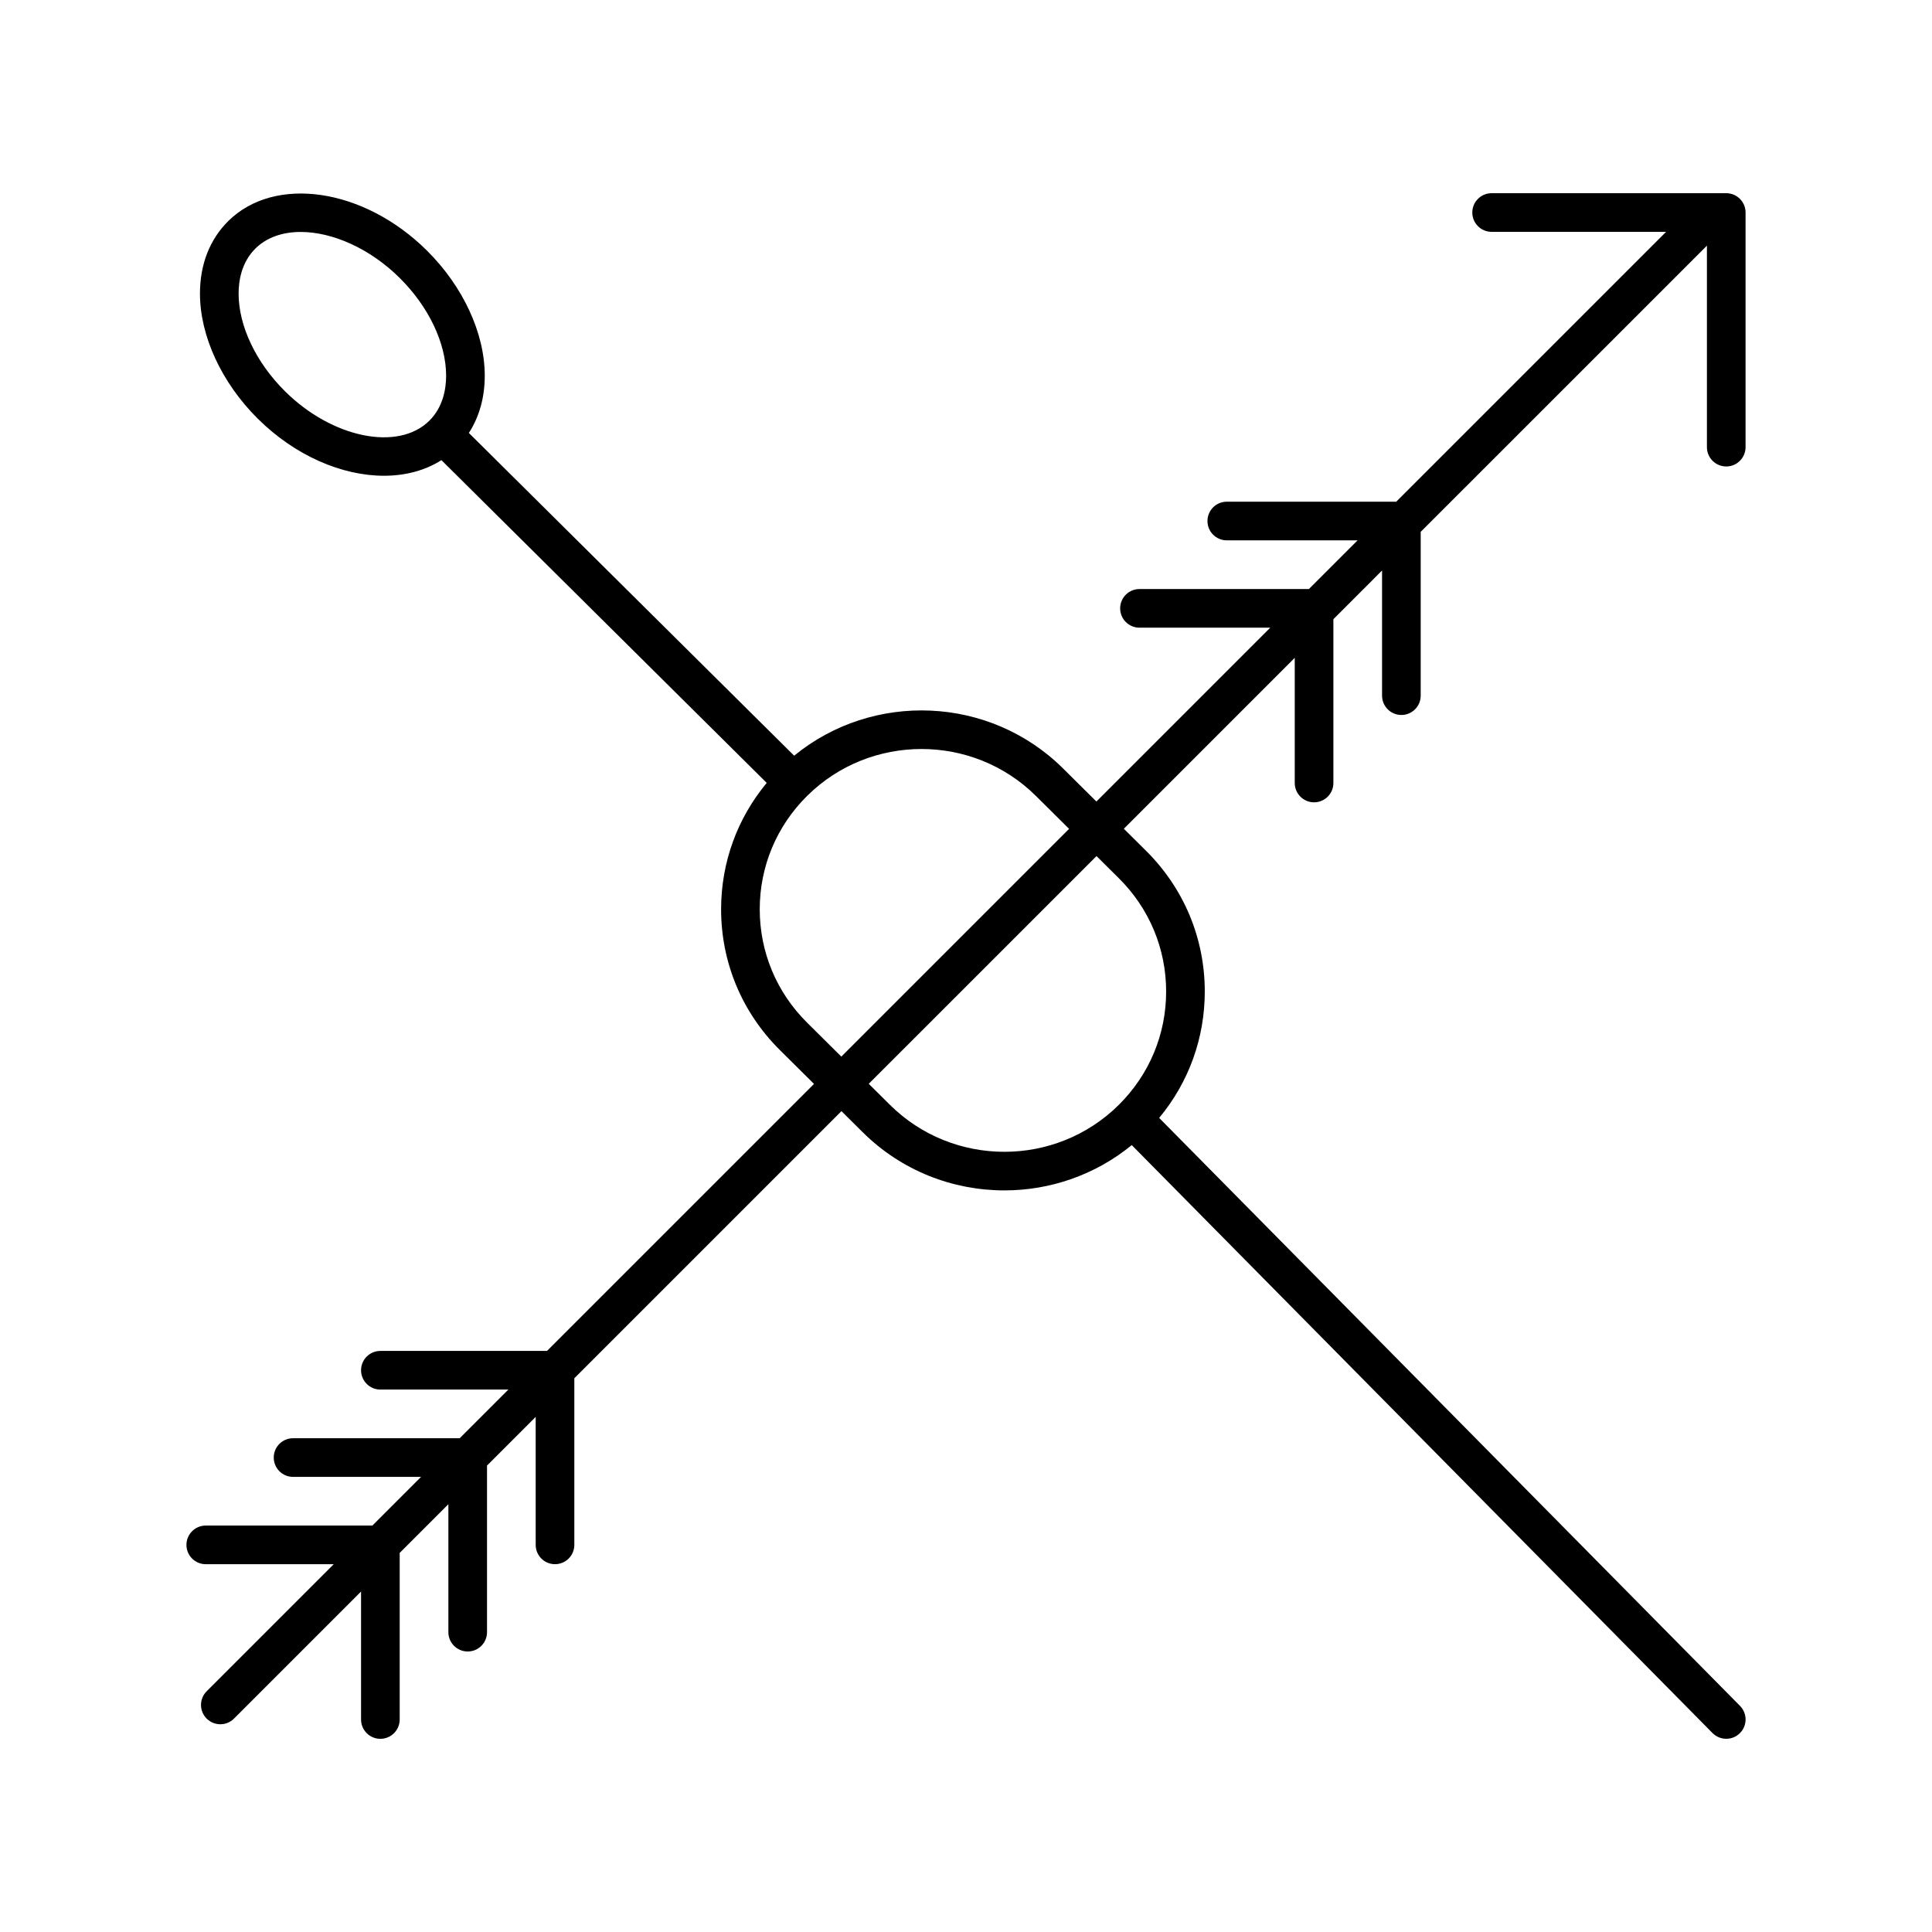 <?xml version="1.0" ?><svg id="Layer_1" style="enable-background:new 0 0 100 100;" version="1.1" viewBox="0 0 100 100" xml:space="preserve" xmlns="http://www.w3.org/2000/svg" xmlns:xlink="http://www.w3.org/1999/xlink"><path d="M89.35,10H77.206c-0.553,0-1,0.448-1,1c0,0.552,0.447,1,1,1h9.031L72.269,25.968h-8.771c-0.553,0-1,0.448-1,1  c0,0.552,0.447,1,1,1h6.771l-2.521,2.521h-8.769c-0.553,0-1,0.448-1,1c0,0.552,0.447,1,1,1h6.769l-8.998,8.998l-1.722-1.708  c-3.804-3.775-9.853-3.997-13.923-0.664L24.268,22.409c0.54-0.833,0.823-1.839,0.823-2.962c0-2.197-1.12-4.619-2.995-6.479  c-3.256-3.232-7.871-3.916-10.285-1.522c-0.956,0.948-1.461,2.245-1.461,3.748c0,2.197,1.12,4.619,2.995,6.479  c1.945,1.931,4.374,2.952,6.529,2.952c1.095,0,2.12-0.265,2.974-0.808l16.837,16.706c-1.528,1.839-2.361,4.126-2.361,6.541  c0,2.752,1.08,5.34,3.041,7.286l1.768,1.754l-13.82,13.82h-8.625c-0.553,0-1,0.448-1,1c0,0.552,0.447,1,1,1h6.625l-2.519,2.519  h-8.625c-0.553,0-1,0.448-1,1c0,0.552,0.447,1,1,1h6.625l-2.52,2.52H10.65c-0.553,0-1,0.448-1,1s0.447,1,1,1h6.624l-6.577,6.577  c-0.391,0.391-0.391,1.023,0,1.414c0.195,0.195,0.451,0.293,0.707,0.293c0.256,0,0.512-0.098,0.707-0.293l6.577-6.577v6.624  c0,0.552,0.447,1,1,1c0.553,0,1-0.448,1-1v-8.624l2.52-2.52v6.624c0,0.552,0.447,1,1,1c0.553,0,1-0.448,1-1v-8.624l2.519-2.519  v6.624c0,0.552,0.447,1,1,1c0.553,0,1-0.448,1-1v-8.624l13.826-13.826l1.104,1.095c2.021,2.006,4.676,3.008,7.331,3.008  c2.342,0,4.683-0.783,6.591-2.345l30.06,30.432c0.196,0.198,0.454,0.297,0.712,0.297c0.254,0,0.508-0.096,0.703-0.289  c0.393-0.388,0.396-1.021,0.008-1.414L59.998,57.863c1.529-1.839,2.361-4.127,2.361-6.542c0-2.752-1.08-5.34-3.041-7.285  l-1.149-1.14l8.847-8.847v6.479c0,0.552,0.447,1,1,1c0.553,0,1-0.448,1-1v-8.479l2.519-2.52v6.478c0,0.552,0.447,1,1,1  c0.553,0,1-0.448,1-1v-8.478L88.35,12.715v10.429c0,0.552,0.447,1,1,1c0.553,0,1-0.448,1-1V11C90.35,10.447,89.902,10,89.35,10z   M14.753,20.254c-1.505-1.493-2.403-3.384-2.403-5.06c0-0.669,0.151-1.616,0.869-2.329c0.587-0.582,1.414-0.859,2.347-0.859  c1.626,0,3.572,0.842,5.122,2.381c1.505,1.493,2.403,3.384,2.403,5.06c0,0.669-0.151,1.616-0.869,2.329  C20.611,23.373,17.193,22.675,14.753,20.254z M41.773,52.93c-1.579-1.567-2.449-3.651-2.449-5.866c0-2.215,0.87-4.298,2.449-5.865  c1.633-1.621,3.778-2.431,5.923-2.431c2.146,0,4.291,0.81,5.924,2.431l1.716,1.702L43.547,54.69L41.773,52.93z M57.91,45.456  c1.579,1.567,2.449,3.65,2.449,5.865c0,2.215-0.87,4.299-2.449,5.866c-3.268,3.241-8.58,3.24-11.846,0l-1.098-1.089L56.755,44.31  L57.91,45.456z"/></svg>